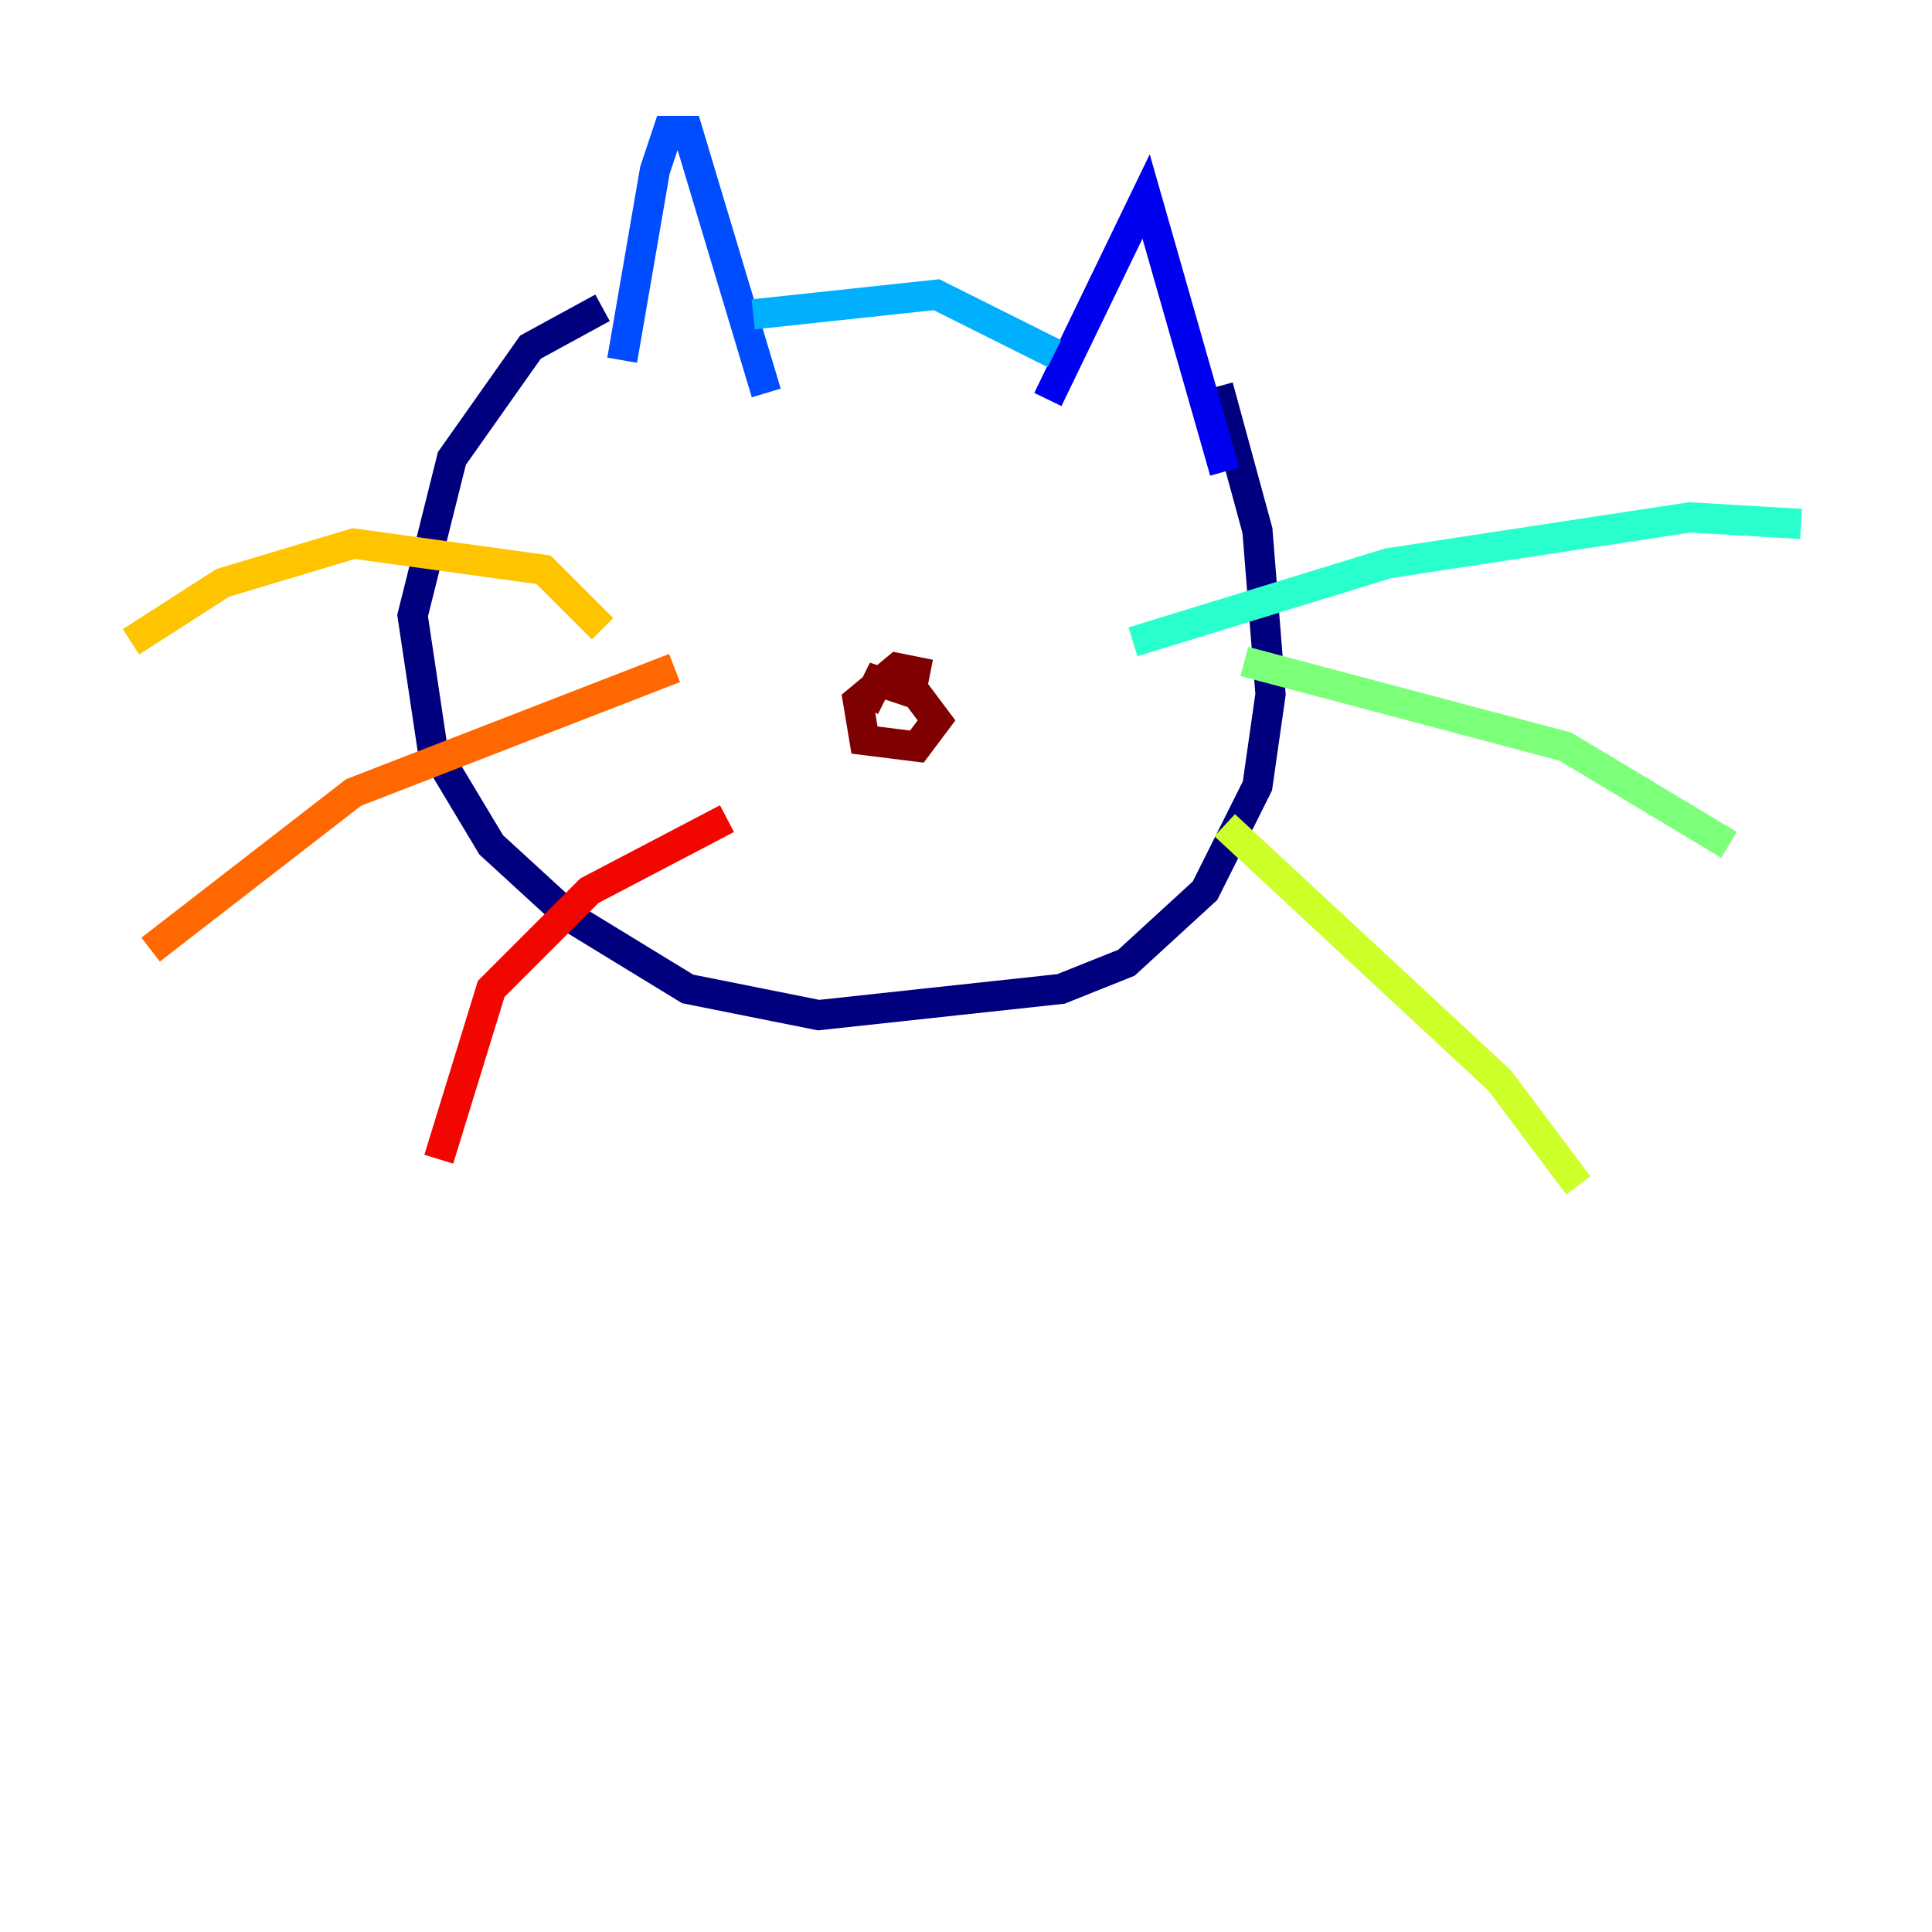 <?xml version="1.0" encoding="utf-8" ?>
<svg baseProfile="tiny" height="128" version="1.2" viewBox="0,0,128,128" width="128" xmlns="http://www.w3.org/2000/svg" xmlns:ev="http://www.w3.org/2001/xml-events" xmlns:xlink="http://www.w3.org/1999/xlink"><defs /><polyline fill="none" points="39.919,20.393 35.146,22.997 29.939,30.373 27.336,40.786 28.637,49.464 32.542,55.973 37.749,60.746 45.559,65.519 54.237,67.254 70.291,65.519 74.63,63.783 79.837,59.01 83.308,52.068 84.176,45.993 83.308,35.146 80.705,25.6" stroke="#00007f" stroke-width="2" /><polyline fill="none" points="81.139,31.241 75.932,13.017 69.424,26.468" stroke="#0000f1" stroke-width="2" /><polyline fill="none" points="50.766,26.034 45.559,8.678 44.258,8.678 43.39,11.281 41.22,23.864" stroke="#004cff" stroke-width="2" /><polyline fill="none" points="49.898,20.827 62.047,19.525 69.858,23.43" stroke="#00b0ff" stroke-width="2" /><polyline fill="none" points="75.064,42.522 91.986,37.315 111.946,34.278 119.322,34.712" stroke="#29ffcd" stroke-width="2" /><polyline fill="none" points="82.441,43.824 103.702,49.464 114.549,55.973" stroke="#7cff79" stroke-width="2" /><polyline fill="none" points="81.139,54.671 99.363,71.593 104.57,78.536" stroke="#cdff29" stroke-width="2" /><polyline fill="none" points="39.919,41.654 36.014,37.749 23.43,36.014 14.752,38.617 8.678,42.522" stroke="#ffc400" stroke-width="2" /><polyline fill="none" points="44.691,44.258 23.43,52.502 9.98,62.915" stroke="#ff6700" stroke-width="2" /><polyline fill="none" points="48.163,54.237 39.051,59.01 32.542,65.519 29.071,76.8" stroke="#f10700" stroke-width="2" /><polyline fill="none" points="61.614,44.691 59.444,44.258 56.841,46.427 57.275,49.031 60.746,49.464 62.047,47.729 60.746,45.993 58.142,45.125 57.275,46.861" stroke="#7f0000" stroke-width="2" /></svg>